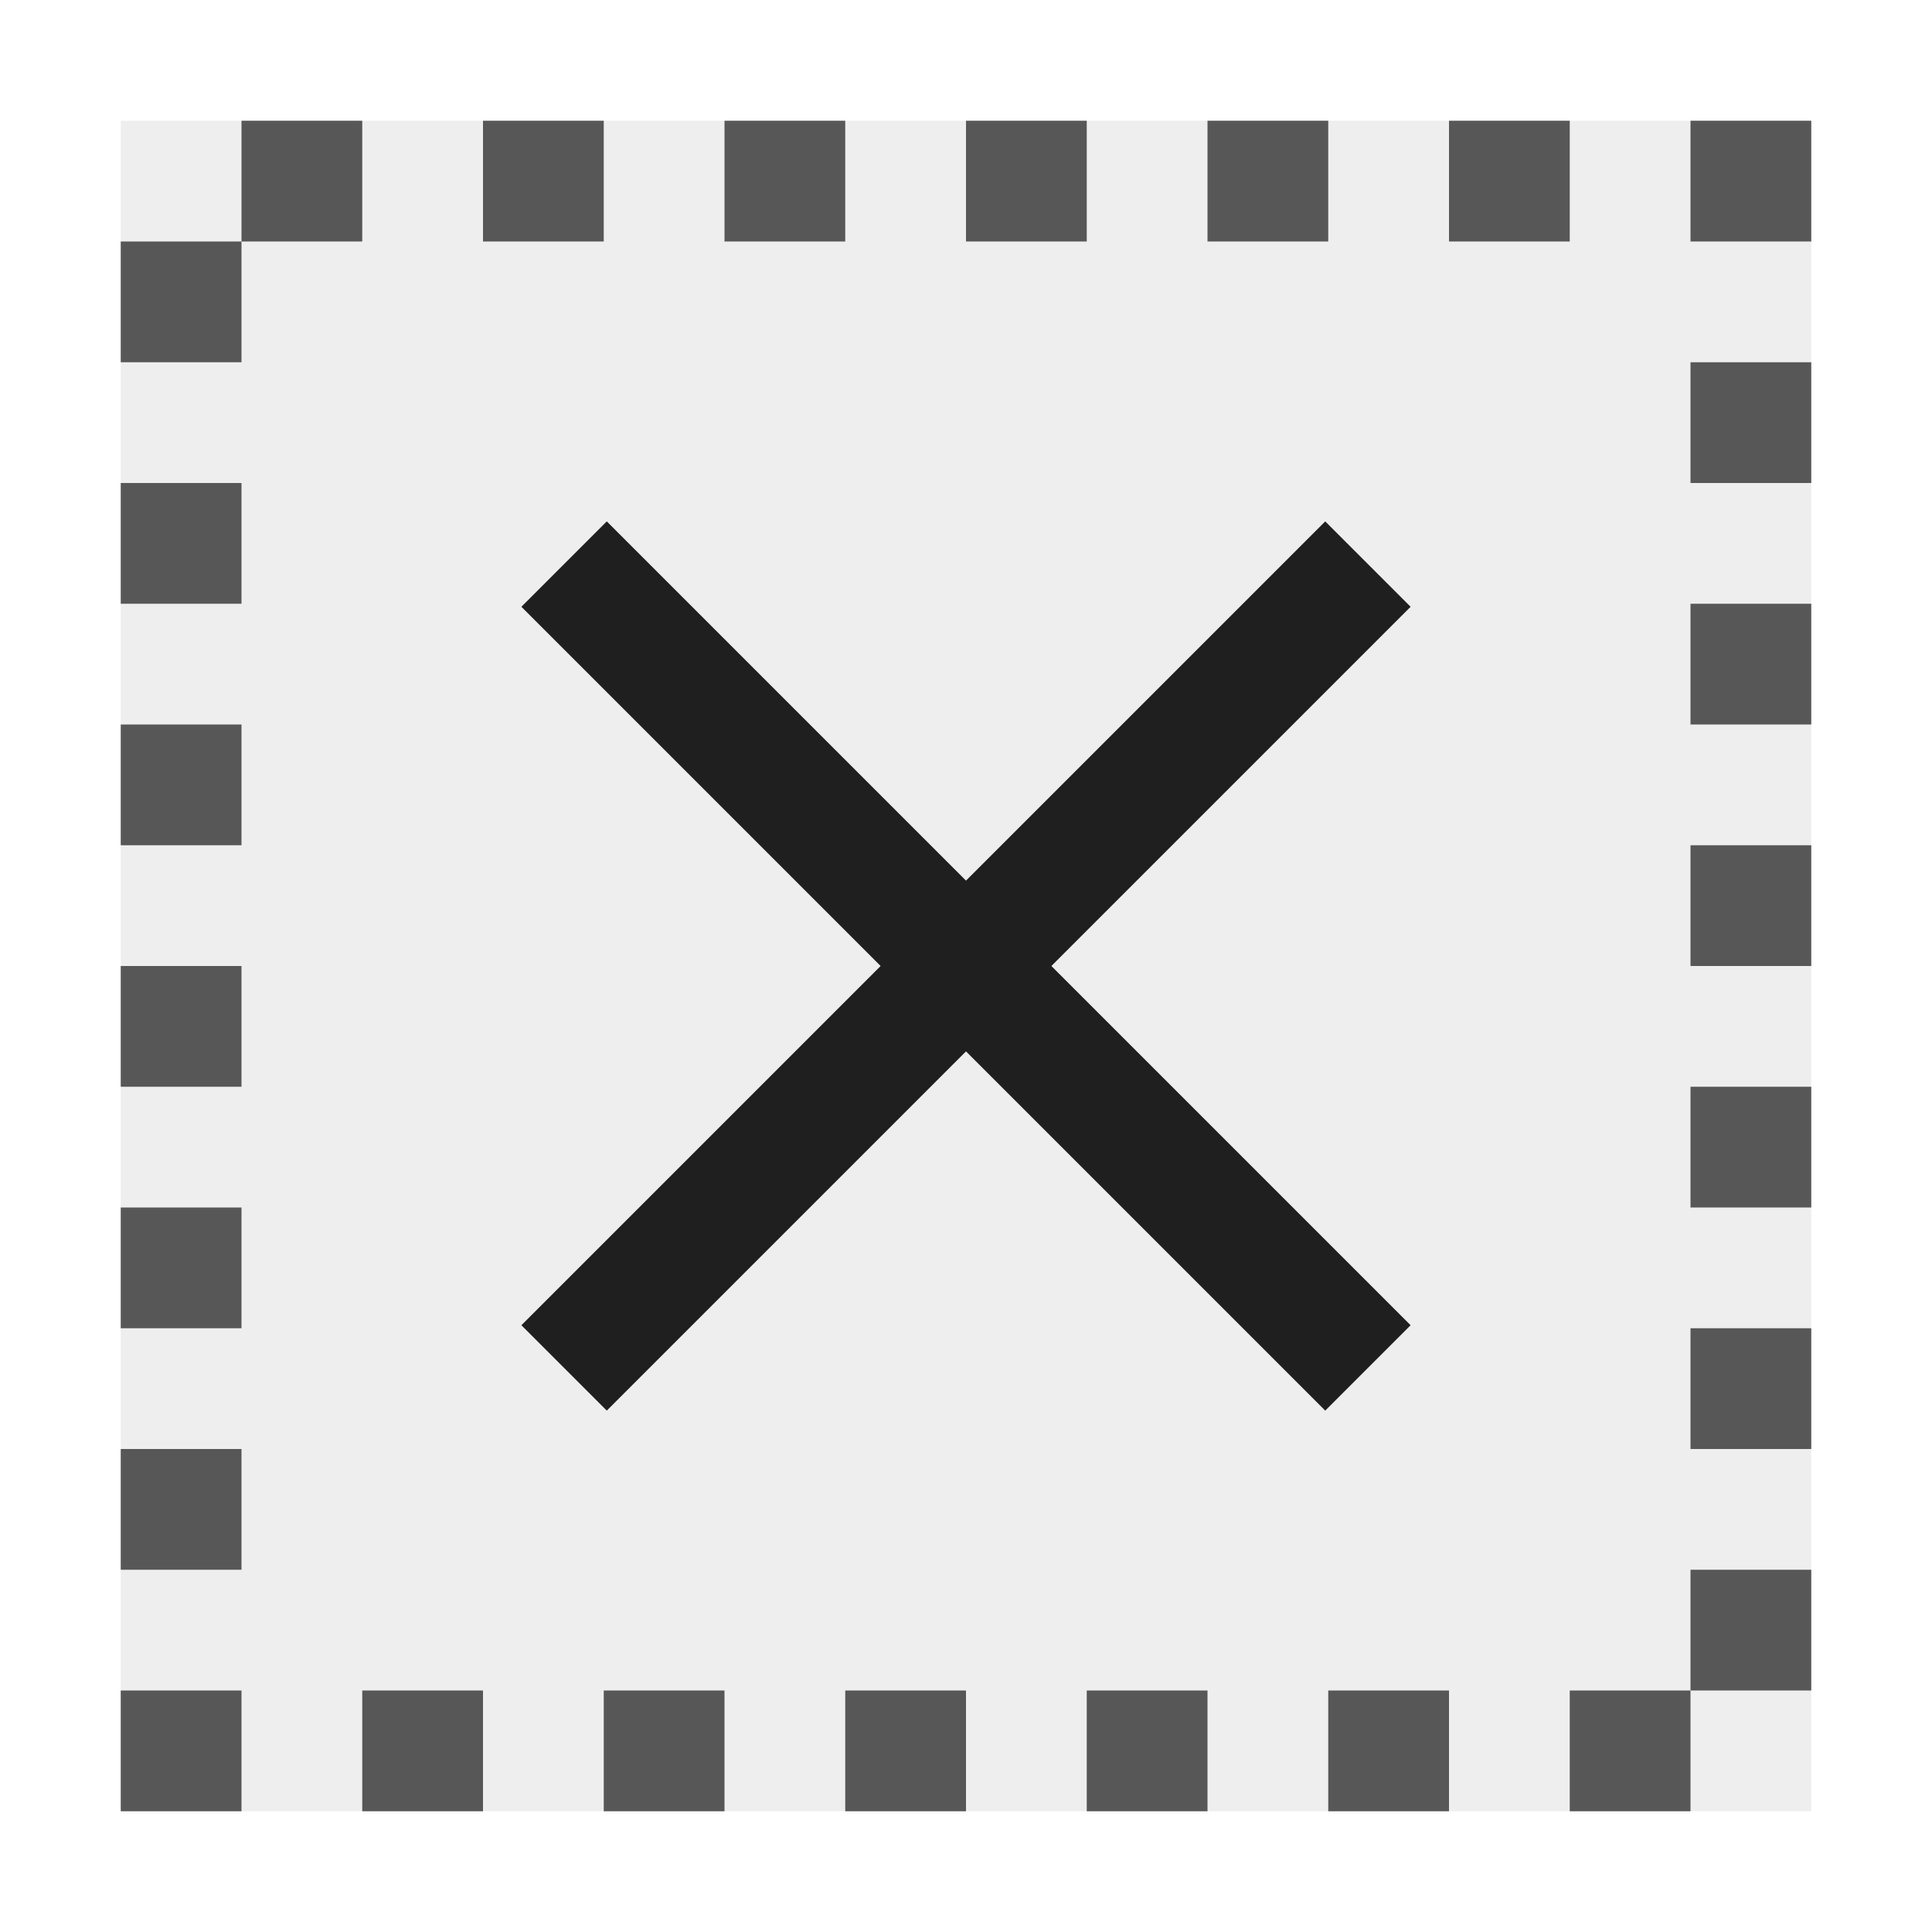 <svg viewBox="0 0 16 16" fill="none" xmlns="http://www.w3.org/2000/svg">
  <g opacity="0.75">
    <path opacity="0.1" d="M15 15H1V1H15V15Z" fill="#1F1F1F" />
    <path d="M2 1V2H3V1H2ZM4 1V2H5V1H4ZM6 1V2H7V1H6ZM8 1V2H9V1H8ZM10 1V2H11V1H10ZM12 1V2H13V1H12ZM14 1V2H15V1H14ZM1 14V15H2V14H1ZM3 14V15H4V14H3ZM5 14V15H6V14H5ZM7 14V15H8V14H7ZM9 14V15H10V14H9ZM11 14V15H12V14H11ZM13 14V15H14V14H13ZM2 2H1V3H2V2ZM2 4H1V5H2V4ZM2 6H1V7H2V6ZM2 8H1V9H2V8ZM2 10H1V11H2V10ZM2 12H1V13H2V12ZM15 3H14V4H15V3ZM15 5H14V6H15V5ZM15 7H14V8H15V7ZM15 9H14V10H15V9ZM15 11H14V12H15V11ZM15 13H14V14H15V13Z" fill="#1F1F1F" />
  </g>
  <path d="M8.707 8L11.682 10.975L10.975 11.682L8 8.707L5.025 11.682L4.318 10.975L7.293 8L4.318 5.025L5.025 4.318L8 7.293L10.975 4.318L11.682 5.025L8.707 8Z" fill="#1F1F1F" />
</svg>